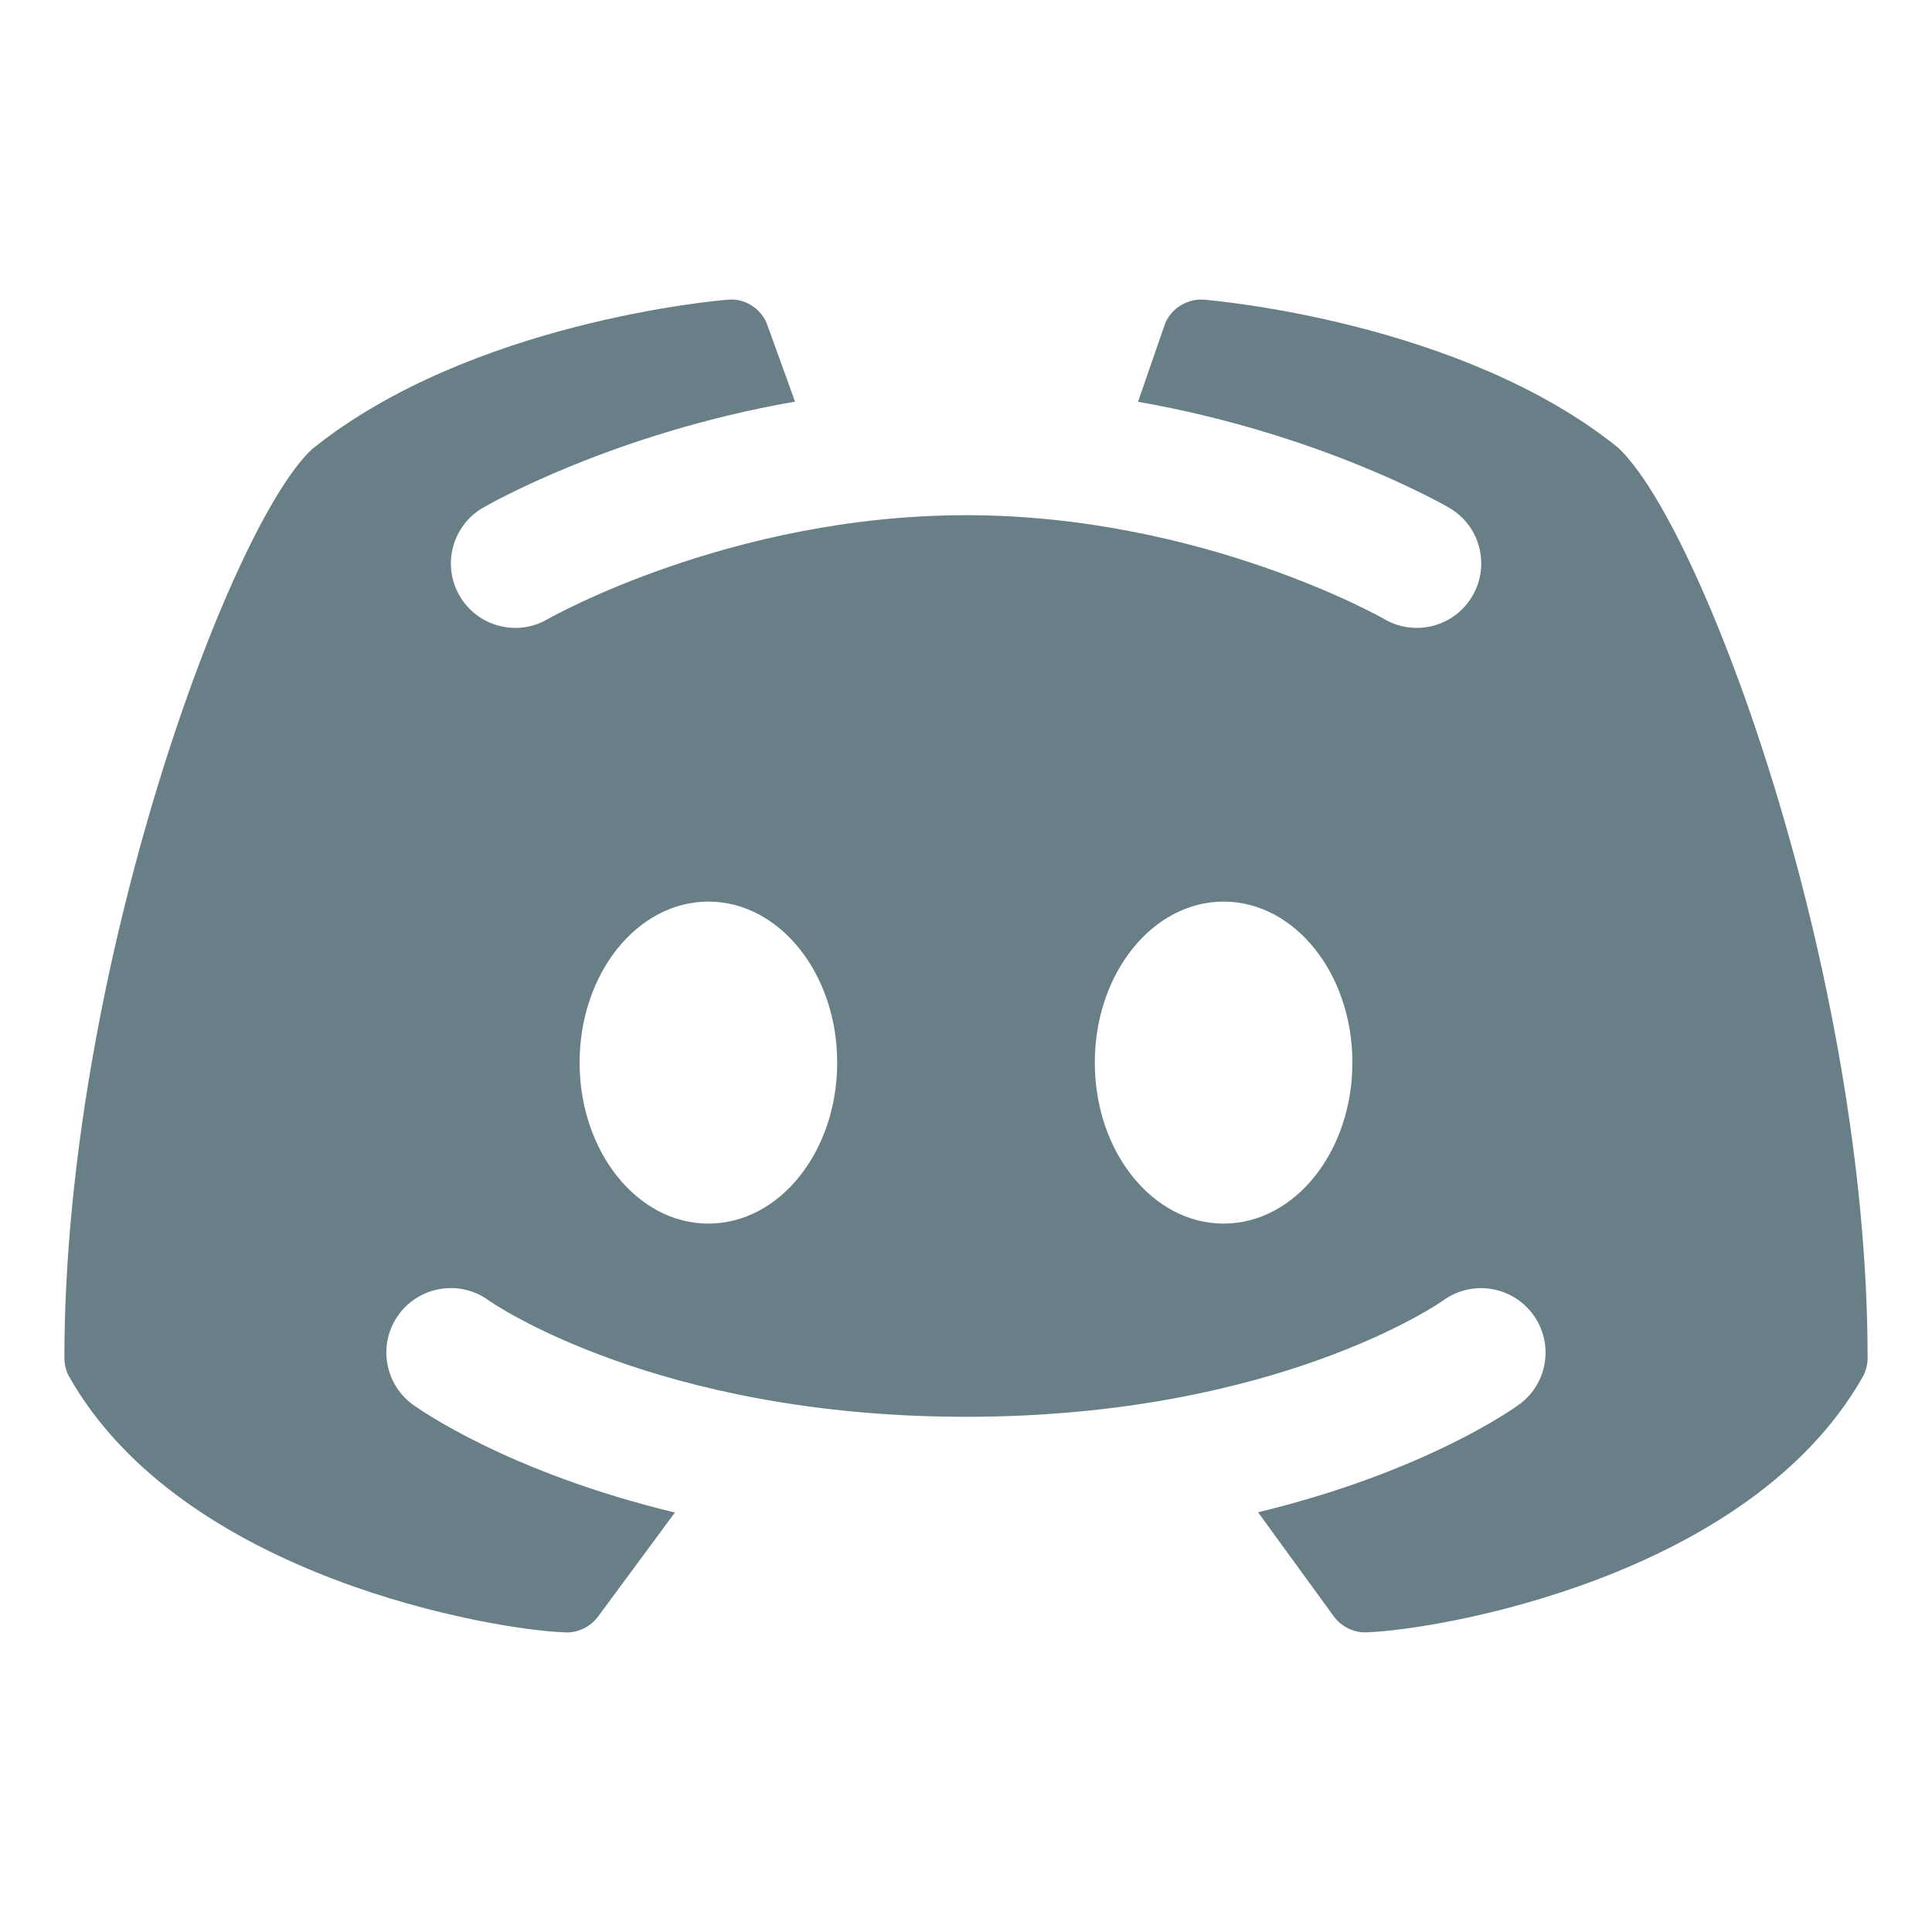 <svg width="24" height="24" viewBox="0 0 24 24" fill="none" xmlns="http://www.w3.org/2000/svg">
<path d="M20.096 5.557C18.157 3.999 15.09 3.735 14.961 3.723C14.756 3.706 14.561 3.822 14.477 4.009C14.474 4.015 14.303 4.512 14.137 4.991C16.391 5.386 17.922 6.261 18.004 6.309C18.386 6.531 18.514 7.022 18.291 7.403C18.143 7.658 17.875 7.8 17.6 7.8C17.463 7.8 17.325 7.766 17.199 7.692C17.177 7.679 14.93 6.4 12.001 6.4C9.072 6.4 6.825 7.679 6.802 7.692C6.421 7.914 5.931 7.783 5.709 7.401C5.488 7.02 5.617 6.531 5.997 6.309C6.079 6.261 7.616 5.383 9.876 4.989C9.701 4.504 9.525 4.015 9.522 4.009C9.438 3.821 9.244 3.703 9.039 3.723C8.909 3.734 5.843 3.998 3.878 5.578C2.851 6.527 0.8 12.074 0.8 16.87C0.8 16.954 0.821 17.037 0.864 17.11C2.281 19.599 6.143 20.25 7.023 20.278C7.029 20.279 7.033 20.279 7.038 20.279C7.193 20.279 7.34 20.204 7.432 20.078L8.384 18.789C6.296 18.286 5.192 17.494 5.125 17.446C4.77 17.184 4.693 16.683 4.955 16.327C5.216 15.973 5.715 15.895 6.07 16.154C6.1 16.174 8.137 17.6 12 17.6C15.877 17.6 17.909 16.168 17.929 16.154C18.285 15.896 18.785 15.974 19.045 16.331C19.305 16.686 19.229 17.183 18.876 17.444C18.809 17.493 17.711 18.282 15.628 18.786L16.568 20.078C16.66 20.204 16.806 20.278 16.961 20.278C16.967 20.278 16.972 20.278 16.977 20.277C17.857 20.249 21.72 19.598 23.136 17.11C23.178 17.036 23.2 16.954 23.2 16.869C23.2 12.074 21.149 6.527 20.096 5.557ZM8.8 15.2C7.916 15.2 7.2 14.305 7.2 13.2C7.2 12.095 7.916 11.2 8.8 11.2C9.684 11.2 10.4 12.095 10.4 13.2C10.4 14.305 9.684 15.2 8.8 15.2ZM15.2 15.2C14.316 15.2 13.6 14.305 13.6 13.2C13.6 12.095 14.316 11.2 15.2 11.2C16.084 11.2 16.8 12.095 16.8 13.2C16.8 14.305 16.084 15.2 15.2 15.2Z" fill="#687F87"/>
</svg>

